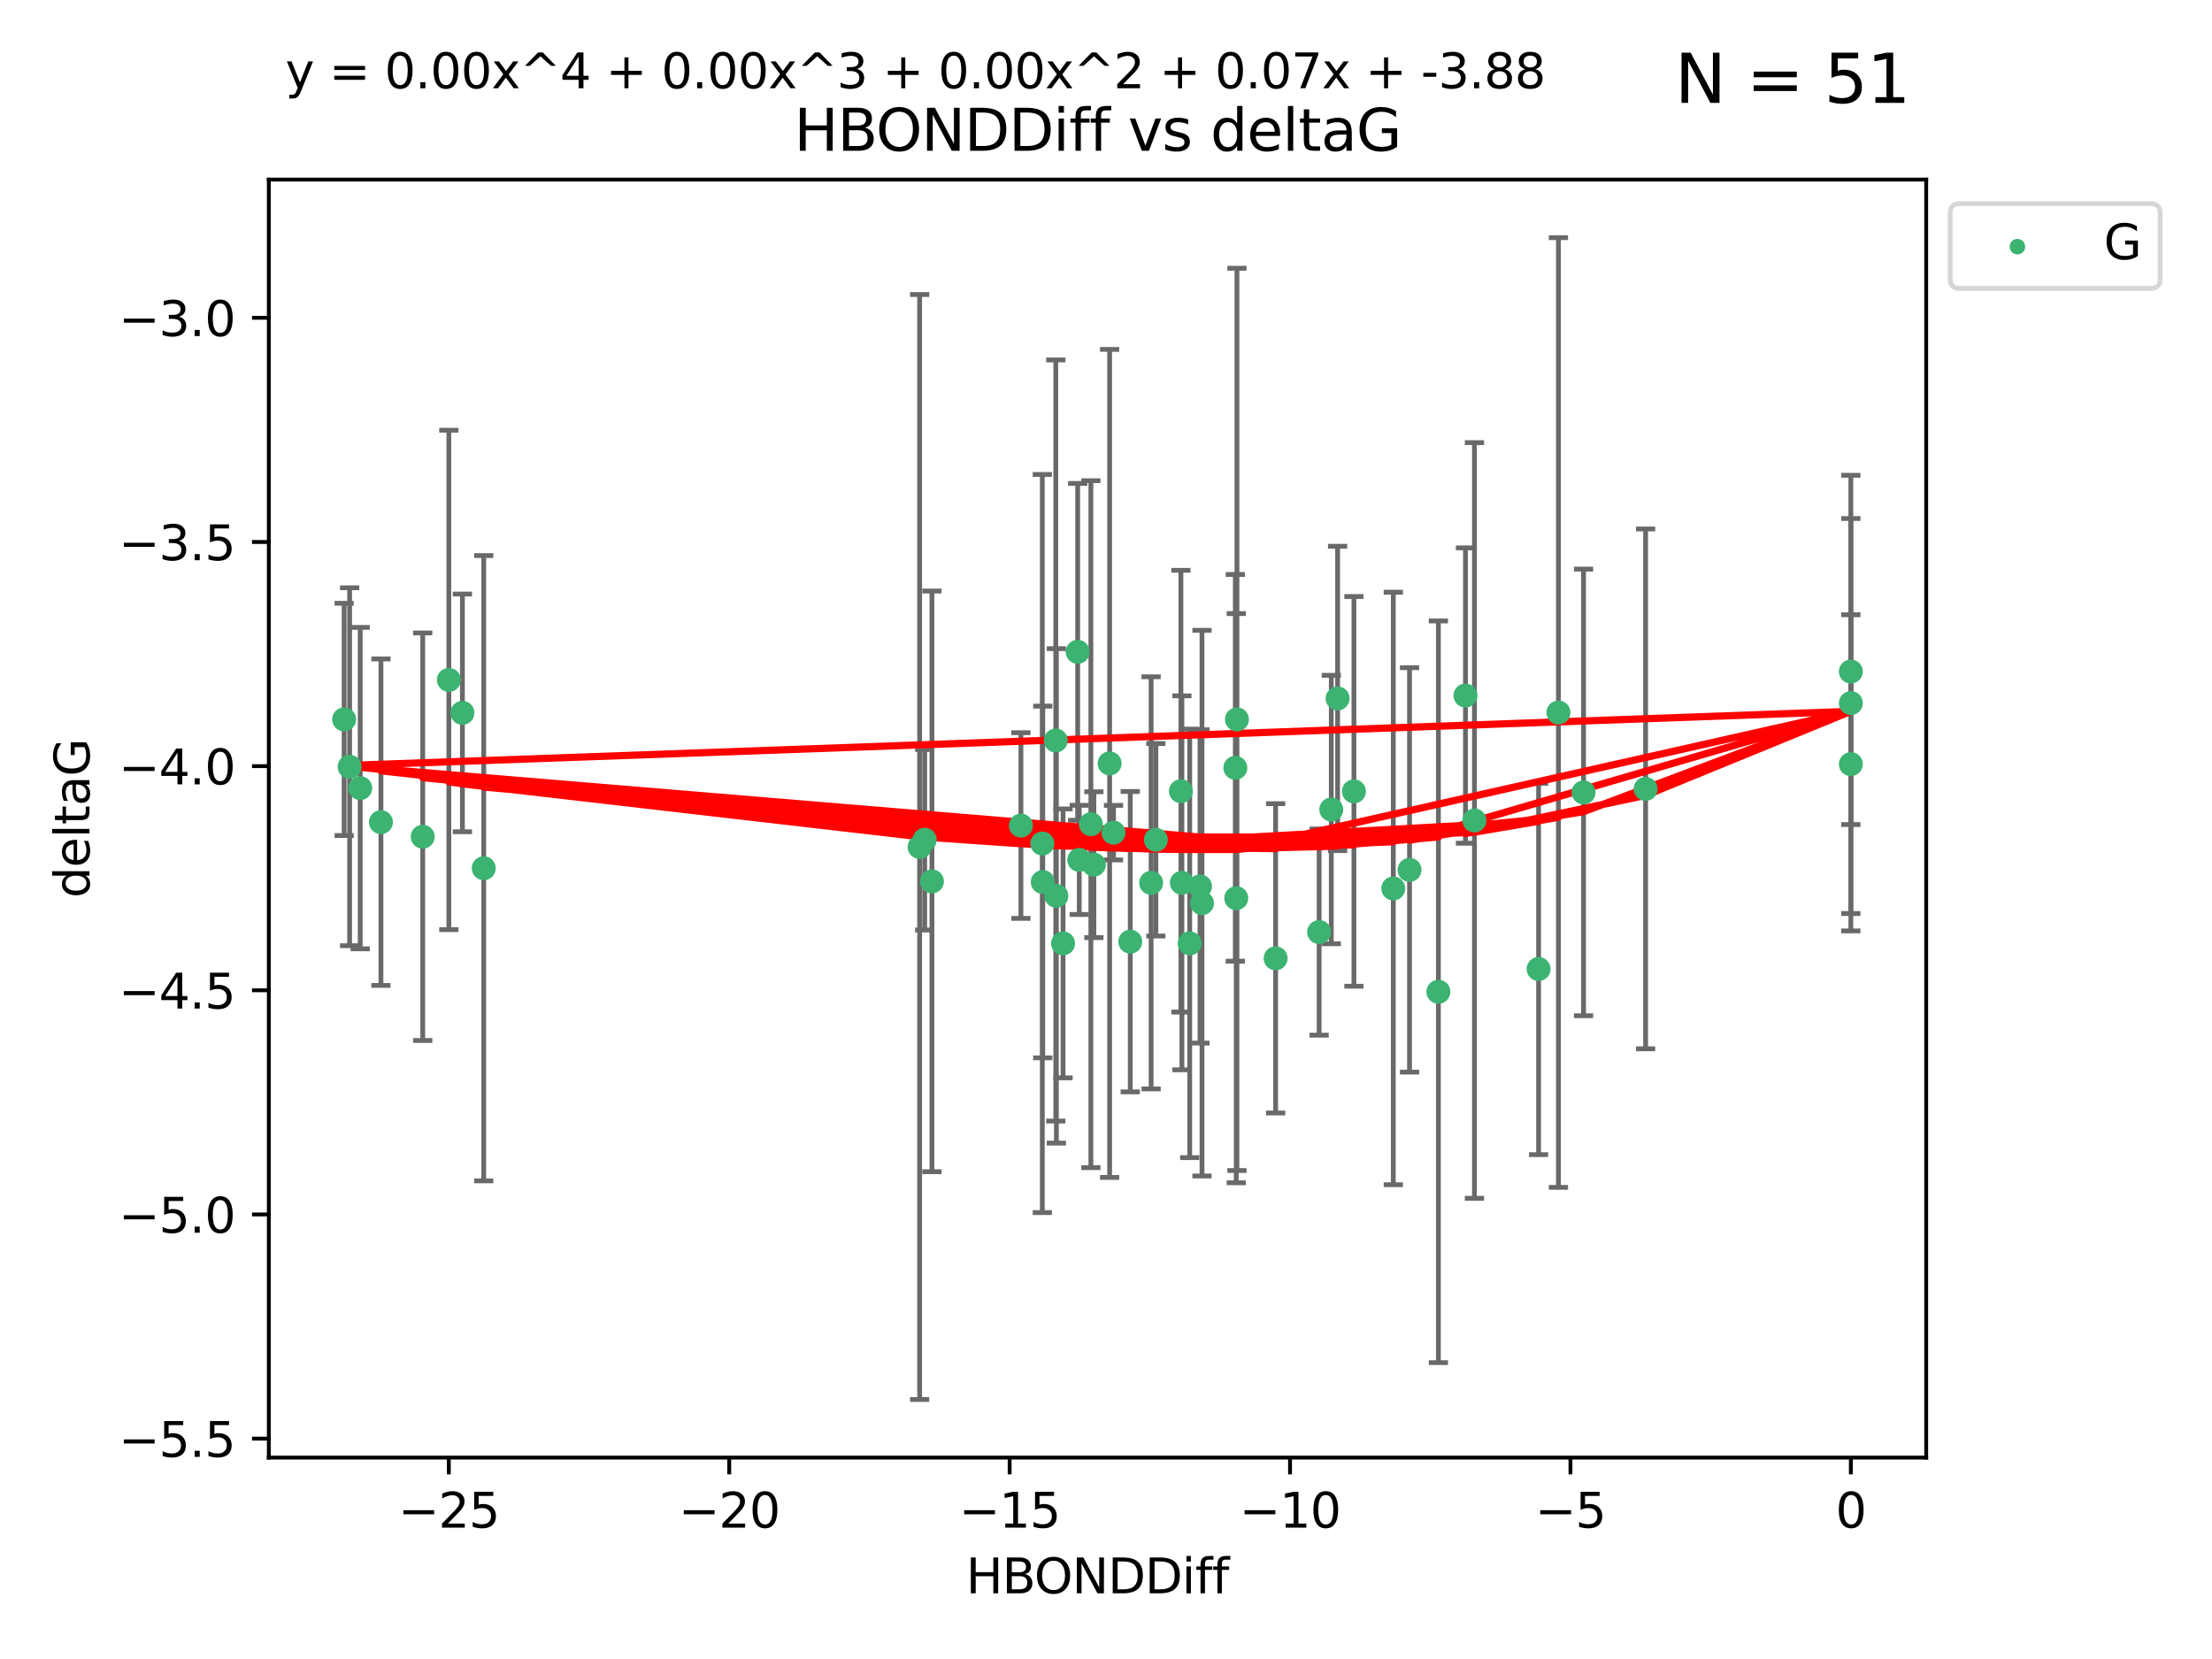 <?xml version="1.0" encoding="utf-8" standalone="no"?>
<!DOCTYPE svg PUBLIC "-//W3C//DTD SVG 1.1//EN"
  "http://www.w3.org/Graphics/SVG/1.1/DTD/svg11.dtd">
<svg xmlns:xlink="http://www.w3.org/1999/xlink" width="460.8pt" height="345.6pt" viewBox="0 0 460.8 345.6" xmlns="http://www.w3.org/2000/svg" version="1.1">
 <defs>
  <style type="text/css">*{stroke-linejoin: round; stroke-linecap: butt}</style>
 </defs>
 <g id="figure_1">
  <g id="patch_1">
   <path d="M 0 345.6 
L 460.8 345.6 
L 460.8 0 
L 0 0 
z
" style="fill: #ffffff"/>
  </g>
  <g id="axes_1">
   <g id="patch_2">
    <path d="M 56 303.64 
L 401.26 303.64 
L 401.26 37.411 
L 56 37.411 
z
" style="fill: #ffffff"/>
   </g>
   <g id="PathCollection_1">
    <defs>
     <path id="m68b0100ea7" d="M 0 1.118 
C 0.297 1.118 0.581 1 0.791 0.791 
C 1 0.581 1.118 0.297 1.118 0 
C 1.118 -0.297 1 -0.581 0.791 -0.791 
C 0.581 -1 0.297 -1.118 0 -1.118 
C -0.297 -1.118 -0.581 -1 -0.791 -0.791 
C -1 -0.581 -1.118 -0.297 -1.118 0 
C -1.118 0.297 -1 0.581 -0.791 0.791 
C -0.581 1 -0.297 1.118 0 1.118 
z
" style="stroke: #3cb371"/>
    </defs>
    <g clip-path="url(#p12b17ad446)">
     <use xlink:href="#m68b0100ea7" x="240.786" y="174.941" style="fill: #3cb371; stroke: #3cb371"/>
     <use xlink:href="#m68b0100ea7" x="247.838" y="196.522" style="fill: #3cb371; stroke: #3cb371"/>
     <use xlink:href="#m68b0100ea7" x="194.14" y="183.607" style="fill: #3cb371; stroke: #3cb371"/>
     <use xlink:href="#m68b0100ea7" x="257.34" y="159.953" style="fill: #3cb371; stroke: #3cb371"/>
     <use xlink:href="#m68b0100ea7" x="79.358" y="171.274" style="fill: #3cb371; stroke: #3cb371"/>
     <use xlink:href="#m68b0100ea7" x="220.062" y="186.628" style="fill: #3cb371; stroke: #3cb371"/>
     <use xlink:href="#m68b0100ea7" x="192.63" y="174.94" style="fill: #3cb371; stroke: #3cb371"/>
     <use xlink:href="#m68b0100ea7" x="299.643" y="206.605" style="fill: #3cb371; stroke: #3cb371"/>
     <use xlink:href="#m68b0100ea7" x="274.799" y="194.169" style="fill: #3cb371; stroke: #3cb371"/>
     <use xlink:href="#m68b0100ea7" x="75.037" y="164.177" style="fill: #3cb371; stroke: #3cb371"/>
     <use xlink:href="#m68b0100ea7" x="235.453" y="196.169" style="fill: #3cb371; stroke: #3cb371"/>
     <use xlink:href="#m68b0100ea7" x="217.228" y="183.734" style="fill: #3cb371; stroke: #3cb371"/>
     <use xlink:href="#m68b0100ea7" x="265.738" y="199.634" style="fill: #3cb371; stroke: #3cb371"/>
     <use xlink:href="#m68b0100ea7" x="93.504" y="141.638" style="fill: #3cb371; stroke: #3cb371"/>
     <use xlink:href="#m68b0100ea7" x="96.328" y="148.504" style="fill: #3cb371; stroke: #3cb371"/>
     <use xlink:href="#m68b0100ea7" x="191.581" y="176.447" style="fill: #3cb371; stroke: #3cb371"/>
     <use xlink:href="#m68b0100ea7" x="212.677" y="171.977" style="fill: #3cb371; stroke: #3cb371"/>
     <use xlink:href="#m68b0100ea7" x="219.938" y="154.259" style="fill: #3cb371; stroke: #3cb371"/>
     <use xlink:href="#m68b0100ea7" x="239.8" y="183.914" style="fill: #3cb371; stroke: #3cb371"/>
     <use xlink:href="#m68b0100ea7" x="88.061" y="174.305" style="fill: #3cb371; stroke: #3cb371"/>
     <use xlink:href="#m68b0100ea7" x="257.533" y="187.105" style="fill: #3cb371; stroke: #3cb371"/>
     <use xlink:href="#m68b0100ea7" x="246.21" y="183.909" style="fill: #3cb371; stroke: #3cb371"/>
     <use xlink:href="#m68b0100ea7" x="100.772" y="180.869" style="fill: #3cb371; stroke: #3cb371"/>
     <use xlink:href="#m68b0100ea7" x="246.006" y="164.821" style="fill: #3cb371; stroke: #3cb371"/>
     <use xlink:href="#m68b0100ea7" x="217.132" y="175.723" style="fill: #3cb371; stroke: #3cb371"/>
     <use xlink:href="#m68b0100ea7" x="231.157" y="159.033" style="fill: #3cb371; stroke: #3cb371"/>
     <use xlink:href="#m68b0100ea7" x="227.876" y="180.127" style="fill: #3cb371; stroke: #3cb371"/>
     <use xlink:href="#m68b0100ea7" x="277.333" y="168.639" style="fill: #3cb371; stroke: #3cb371"/>
     <use xlink:href="#m68b0100ea7" x="249.983" y="184.66" style="fill: #3cb371; stroke: #3cb371"/>
     <use xlink:href="#m68b0100ea7" x="290.251" y="185.084" style="fill: #3cb371; stroke: #3cb371"/>
     <use xlink:href="#m68b0100ea7" x="224.828" y="179.131" style="fill: #3cb371; stroke: #3cb371"/>
     <use xlink:href="#m68b0100ea7" x="282.048" y="164.86" style="fill: #3cb371; stroke: #3cb371"/>
     <use xlink:href="#m68b0100ea7" x="221.453" y="196.527" style="fill: #3cb371; stroke: #3cb371"/>
     <use xlink:href="#m68b0100ea7" x="278.648" y="145.499" style="fill: #3cb371; stroke: #3cb371"/>
     <use xlink:href="#m68b0100ea7" x="227.25" y="171.692" style="fill: #3cb371; stroke: #3cb371"/>
     <use xlink:href="#m68b0100ea7" x="250.398" y="188.144" style="fill: #3cb371; stroke: #3cb371"/>
     <use xlink:href="#m68b0100ea7" x="231.965" y="173.454" style="fill: #3cb371; stroke: #3cb371"/>
     <use xlink:href="#m68b0100ea7" x="307.155" y="170.92" style="fill: #3cb371; stroke: #3cb371"/>
     <use xlink:href="#m68b0100ea7" x="320.515" y="201.862" style="fill: #3cb371; stroke: #3cb371"/>
     <use xlink:href="#m68b0100ea7" x="224.498" y="135.795" style="fill: #3cb371; stroke: #3cb371"/>
     <use xlink:href="#m68b0100ea7" x="71.694" y="149.864" style="fill: #3cb371; stroke: #3cb371"/>
     <use xlink:href="#m68b0100ea7" x="72.833" y="159.728" style="fill: #3cb371; stroke: #3cb371"/>
     <use xlink:href="#m68b0100ea7" x="385.566" y="159.186" style="fill: #3cb371; stroke: #3cb371"/>
     <use xlink:href="#m68b0100ea7" x="257.679" y="149.86" style="fill: #3cb371; stroke: #3cb371"/>
     <use xlink:href="#m68b0100ea7" x="324.651" y="148.432" style="fill: #3cb371; stroke: #3cb371"/>
     <use xlink:href="#m68b0100ea7" x="305.283" y="144.893" style="fill: #3cb371; stroke: #3cb371"/>
     <use xlink:href="#m68b0100ea7" x="342.81" y="164.34" style="fill: #3cb371; stroke: #3cb371"/>
     <use xlink:href="#m68b0100ea7" x="385.566" y="146.468" style="fill: #3cb371; stroke: #3cb371"/>
     <use xlink:href="#m68b0100ea7" x="293.632" y="181.215" style="fill: #3cb371; stroke: #3cb371"/>
     <use xlink:href="#m68b0100ea7" x="329.882" y="165.075" style="fill: #3cb371; stroke: #3cb371"/>
     <use xlink:href="#m68b0100ea7" x="385.566" y="139.894" style="fill: #3cb371; stroke: #3cb371"/>
    </g>
   </g>
   <g id="matplotlib.axis_1">
    <g id="xtick_1">
     <g id="line2d_1">
      <defs>
       <path id="m7697c6142d" d="M 0 0 
L 0 3.5 
" style="stroke: #000000; stroke-width: 0.8"/>
      </defs>
      <g>
       <use xlink:href="#m7697c6142d" x="93.498" y="303.64" style="stroke: #000000; stroke-width: 0.8"/>
      </g>
     </g>
     <g id="text_1">
      <!-- −25 -->
      <g transform="translate(82.946 318.238)scale(0.1 -0.1)">
       <defs>
        <path id="DejaVuSans-2212" d="M 678 2272 
L 4684 2272 
L 4684 1741 
L 678 1741 
L 678 2272 
z
" transform="scale(0.016)"/>
        <path id="DejaVuSans-32" d="M 1228 531 
L 3431 531 
L 3431 0 
L 469 0 
L 469 531 
Q 828 903 1448 1529 
Q 2069 2156 2228 2338 
Q 2531 2678 2651 2914 
Q 2772 3150 2772 3378 
Q 2772 3750 2511 3984 
Q 2250 4219 1831 4219 
Q 1534 4219 1204 4116 
Q 875 4013 500 3803 
L 500 4441 
Q 881 4594 1212 4672 
Q 1544 4750 1819 4750 
Q 2544 4750 2975 4387 
Q 3406 4025 3406 3419 
Q 3406 3131 3298 2873 
Q 3191 2616 2906 2266 
Q 2828 2175 2409 1742 
Q 1991 1309 1228 531 
z
" transform="scale(0.016)"/>
        <path id="DejaVuSans-35" d="M 691 4666 
L 3169 4666 
L 3169 4134 
L 1269 4134 
L 1269 2991 
Q 1406 3038 1543 3061 
Q 1681 3084 1819 3084 
Q 2600 3084 3056 2656 
Q 3513 2228 3513 1497 
Q 3513 744 3044 326 
Q 2575 -91 1722 -91 
Q 1428 -91 1123 -41 
Q 819 9 494 109 
L 494 744 
Q 775 591 1075 516 
Q 1375 441 1709 441 
Q 2250 441 2565 725 
Q 2881 1009 2881 1497 
Q 2881 1984 2565 2268 
Q 2250 2553 1709 2553 
Q 1456 2553 1204 2497 
Q 953 2441 691 2322 
L 691 4666 
z
" transform="scale(0.016)"/>
       </defs>
       <use xlink:href="#DejaVuSans-2212"/>
       <use xlink:href="#DejaVuSans-32" x="83.789"/>
       <use xlink:href="#DejaVuSans-35" x="147.412"/>
      </g>
     </g>
    </g>
    <g id="xtick_2">
     <g id="line2d_2">
      <g>
       <use xlink:href="#m7697c6142d" x="151.912" y="303.64" style="stroke: #000000; stroke-width: 0.8"/>
      </g>
     </g>
     <g id="text_2">
      <!-- −20 -->
      <g transform="translate(141.36 318.238)scale(0.1 -0.1)">
       <defs>
        <path id="DejaVuSans-30" d="M 2034 4250 
Q 1547 4250 1301 3770 
Q 1056 3291 1056 2328 
Q 1056 1369 1301 889 
Q 1547 409 2034 409 
Q 2525 409 2770 889 
Q 3016 1369 3016 2328 
Q 3016 3291 2770 3770 
Q 2525 4250 2034 4250 
z
M 2034 4750 
Q 2819 4750 3233 4129 
Q 3647 3509 3647 2328 
Q 3647 1150 3233 529 
Q 2819 -91 2034 -91 
Q 1250 -91 836 529 
Q 422 1150 422 2328 
Q 422 3509 836 4129 
Q 1250 4750 2034 4750 
z
" transform="scale(0.016)"/>
       </defs>
       <use xlink:href="#DejaVuSans-2212"/>
       <use xlink:href="#DejaVuSans-32" x="83.789"/>
       <use xlink:href="#DejaVuSans-30" x="147.412"/>
      </g>
     </g>
    </g>
    <g id="xtick_3">
     <g id="line2d_3">
      <g>
       <use xlink:href="#m7697c6142d" x="210.326" y="303.64" style="stroke: #000000; stroke-width: 0.8"/>
      </g>
     </g>
     <g id="text_3">
      <!-- −15 -->
      <g transform="translate(199.773 318.238)scale(0.1 -0.1)">
       <defs>
        <path id="DejaVuSans-31" d="M 794 531 
L 1825 531 
L 1825 4091 
L 703 3866 
L 703 4441 
L 1819 4666 
L 2450 4666 
L 2450 531 
L 3481 531 
L 3481 0 
L 794 0 
L 794 531 
z
" transform="scale(0.016)"/>
       </defs>
       <use xlink:href="#DejaVuSans-2212"/>
       <use xlink:href="#DejaVuSans-31" x="83.789"/>
       <use xlink:href="#DejaVuSans-35" x="147.412"/>
      </g>
     </g>
    </g>
    <g id="xtick_4">
     <g id="line2d_4">
      <g>
       <use xlink:href="#m7697c6142d" x="268.739" y="303.64" style="stroke: #000000; stroke-width: 0.8"/>
      </g>
     </g>
     <g id="text_4">
      <!-- −10 -->
      <g transform="translate(258.187 318.238)scale(0.1 -0.1)">
       <use xlink:href="#DejaVuSans-2212"/>
       <use xlink:href="#DejaVuSans-31" x="83.789"/>
       <use xlink:href="#DejaVuSans-30" x="147.412"/>
      </g>
     </g>
    </g>
    <g id="xtick_5">
     <g id="line2d_5">
      <g>
       <use xlink:href="#m7697c6142d" x="327.153" y="303.64" style="stroke: #000000; stroke-width: 0.8"/>
      </g>
     </g>
     <g id="text_5">
      <!-- −5 -->
      <g transform="translate(319.782 318.238)scale(0.1 -0.1)">
       <use xlink:href="#DejaVuSans-2212"/>
       <use xlink:href="#DejaVuSans-35" x="83.789"/>
      </g>
     </g>
    </g>
    <g id="xtick_6">
     <g id="line2d_6">
      <g>
       <use xlink:href="#m7697c6142d" x="385.566" y="303.64" style="stroke: #000000; stroke-width: 0.8"/>
      </g>
     </g>
     <g id="text_6">
      <!-- 0 -->
      <g transform="translate(382.385 318.238)scale(0.1 -0.1)">
       <use xlink:href="#DejaVuSans-30"/>
      </g>
     </g>
    </g>
    <g id="text_7">
     <!-- HBONDDiff -->
     <g transform="translate(201.241 331.917)scale(0.1 -0.1)">
      <defs>
       <path id="DejaVuSans-48" d="M 628 4666 
L 1259 4666 
L 1259 2753 
L 3553 2753 
L 3553 4666 
L 4184 4666 
L 4184 0 
L 3553 0 
L 3553 2222 
L 1259 2222 
L 1259 0 
L 628 0 
L 628 4666 
z
" transform="scale(0.016)"/>
       <path id="DejaVuSans-42" d="M 1259 2228 
L 1259 519 
L 2272 519 
Q 2781 519 3026 730 
Q 3272 941 3272 1375 
Q 3272 1813 3026 2020 
Q 2781 2228 2272 2228 
L 1259 2228 
z
M 1259 4147 
L 1259 2741 
L 2194 2741 
Q 2656 2741 2882 2914 
Q 3109 3088 3109 3444 
Q 3109 3797 2882 3972 
Q 2656 4147 2194 4147 
L 1259 4147 
z
M 628 4666 
L 2241 4666 
Q 2963 4666 3353 4366 
Q 3744 4066 3744 3513 
Q 3744 3084 3544 2831 
Q 3344 2578 2956 2516 
Q 3422 2416 3680 2098 
Q 3938 1781 3938 1306 
Q 3938 681 3513 340 
Q 3088 0 2303 0 
L 628 0 
L 628 4666 
z
" transform="scale(0.016)"/>
       <path id="DejaVuSans-4f" d="M 2522 4238 
Q 1834 4238 1429 3725 
Q 1025 3213 1025 2328 
Q 1025 1447 1429 934 
Q 1834 422 2522 422 
Q 3209 422 3611 934 
Q 4013 1447 4013 2328 
Q 4013 3213 3611 3725 
Q 3209 4238 2522 4238 
z
M 2522 4750 
Q 3503 4750 4090 4092 
Q 4678 3434 4678 2328 
Q 4678 1225 4090 567 
Q 3503 -91 2522 -91 
Q 1538 -91 948 565 
Q 359 1222 359 2328 
Q 359 3434 948 4092 
Q 1538 4750 2522 4750 
z
" transform="scale(0.016)"/>
       <path id="DejaVuSans-4e" d="M 628 4666 
L 1478 4666 
L 3547 763 
L 3547 4666 
L 4159 4666 
L 4159 0 
L 3309 0 
L 1241 3903 
L 1241 0 
L 628 0 
L 628 4666 
z
" transform="scale(0.016)"/>
       <path id="DejaVuSans-44" d="M 1259 4147 
L 1259 519 
L 2022 519 
Q 2988 519 3436 956 
Q 3884 1394 3884 2338 
Q 3884 3275 3436 3711 
Q 2988 4147 2022 4147 
L 1259 4147 
z
M 628 4666 
L 1925 4666 
Q 3281 4666 3915 4102 
Q 4550 3538 4550 2338 
Q 4550 1131 3912 565 
Q 3275 0 1925 0 
L 628 0 
L 628 4666 
z
" transform="scale(0.016)"/>
       <path id="DejaVuSans-69" d="M 603 3500 
L 1178 3500 
L 1178 0 
L 603 0 
L 603 3500 
z
M 603 4863 
L 1178 4863 
L 1178 4134 
L 603 4134 
L 603 4863 
z
" transform="scale(0.016)"/>
       <path id="DejaVuSans-66" d="M 2375 4863 
L 2375 4384 
L 1825 4384 
Q 1516 4384 1395 4259 
Q 1275 4134 1275 3809 
L 1275 3500 
L 2222 3500 
L 2222 3053 
L 1275 3053 
L 1275 0 
L 697 0 
L 697 3053 
L 147 3053 
L 147 3500 
L 697 3500 
L 697 3744 
Q 697 4328 969 4595 
Q 1241 4863 1831 4863 
L 2375 4863 
z
" transform="scale(0.016)"/>
      </defs>
      <use xlink:href="#DejaVuSans-48"/>
      <use xlink:href="#DejaVuSans-42" x="75.195"/>
      <use xlink:href="#DejaVuSans-4f" x="142.049"/>
      <use xlink:href="#DejaVuSans-4e" x="220.76"/>
      <use xlink:href="#DejaVuSans-44" x="295.564"/>
      <use xlink:href="#DejaVuSans-44" x="372.566"/>
      <use xlink:href="#DejaVuSans-69" x="449.568"/>
      <use xlink:href="#DejaVuSans-66" x="477.352"/>
      <use xlink:href="#DejaVuSans-66" x="512.557"/>
     </g>
    </g>
   </g>
   <g id="matplotlib.axis_2">
    <g id="ytick_1">
     <g id="line2d_7">
      <defs>
       <path id="m9be682bca8" d="M 0 0 
L -3.5 0 
" style="stroke: #000000; stroke-width: 0.8"/>
      </defs>
      <g>
       <use xlink:href="#m9be682bca8" x="56" y="299.693" style="stroke: #000000; stroke-width: 0.8"/>
      </g>
     </g>
     <g id="text_8">
      <!-- −5.5 -->
      <g transform="translate(24.717 303.492)scale(0.1 -0.1)">
       <defs>
        <path id="DejaVuSans-2e" d="M 684 794 
L 1344 794 
L 1344 0 
L 684 0 
L 684 794 
z
" transform="scale(0.016)"/>
       </defs>
       <use xlink:href="#DejaVuSans-2212"/>
       <use xlink:href="#DejaVuSans-35" x="83.789"/>
       <use xlink:href="#DejaVuSans-2e" x="147.412"/>
       <use xlink:href="#DejaVuSans-35" x="179.199"/>
      </g>
     </g>
    </g>
    <g id="ytick_2">
     <g id="line2d_8">
      <g>
       <use xlink:href="#m9be682bca8" x="56" y="252.995" style="stroke: #000000; stroke-width: 0.8"/>
      </g>
     </g>
     <g id="text_9">
      <!-- −5.0 -->
      <g transform="translate(24.717 256.795)scale(0.1 -0.1)">
       <use xlink:href="#DejaVuSans-2212"/>
       <use xlink:href="#DejaVuSans-35" x="83.789"/>
       <use xlink:href="#DejaVuSans-2e" x="147.412"/>
       <use xlink:href="#DejaVuSans-30" x="179.199"/>
      </g>
     </g>
    </g>
    <g id="ytick_3">
     <g id="line2d_9">
      <g>
       <use xlink:href="#m9be682bca8" x="56" y="206.298" style="stroke: #000000; stroke-width: 0.8"/>
      </g>
     </g>
     <g id="text_10">
      <!-- −4.5 -->
      <g transform="translate(24.717 210.097)scale(0.1 -0.1)">
       <defs>
        <path id="DejaVuSans-34" d="M 2419 4116 
L 825 1625 
L 2419 1625 
L 2419 4116 
z
M 2253 4666 
L 3047 4666 
L 3047 1625 
L 3713 1625 
L 3713 1100 
L 3047 1100 
L 3047 0 
L 2419 0 
L 2419 1100 
L 313 1100 
L 313 1709 
L 2253 4666 
z
" transform="scale(0.016)"/>
       </defs>
       <use xlink:href="#DejaVuSans-2212"/>
       <use xlink:href="#DejaVuSans-34" x="83.789"/>
       <use xlink:href="#DejaVuSans-2e" x="147.412"/>
       <use xlink:href="#DejaVuSans-35" x="179.199"/>
      </g>
     </g>
    </g>
    <g id="ytick_4">
     <g id="line2d_10">
      <g>
       <use xlink:href="#m9be682bca8" x="56" y="159.6" style="stroke: #000000; stroke-width: 0.8"/>
      </g>
     </g>
     <g id="text_11">
      <!-- −4.0 -->
      <g transform="translate(24.717 163.399)scale(0.1 -0.1)">
       <use xlink:href="#DejaVuSans-2212"/>
       <use xlink:href="#DejaVuSans-34" x="83.789"/>
       <use xlink:href="#DejaVuSans-2e" x="147.412"/>
       <use xlink:href="#DejaVuSans-30" x="179.199"/>
      </g>
     </g>
    </g>
    <g id="ytick_5">
     <g id="line2d_11">
      <g>
       <use xlink:href="#m9be682bca8" x="56" y="112.902" style="stroke: #000000; stroke-width: 0.8"/>
      </g>
     </g>
     <g id="text_12">
      <!-- −3.5 -->
      <g transform="translate(24.717 116.701)scale(0.1 -0.1)">
       <defs>
        <path id="DejaVuSans-33" d="M 2597 2516 
Q 3050 2419 3304 2112 
Q 3559 1806 3559 1356 
Q 3559 666 3084 287 
Q 2609 -91 1734 -91 
Q 1441 -91 1130 -33 
Q 819 25 488 141 
L 488 750 
Q 750 597 1062 519 
Q 1375 441 1716 441 
Q 2309 441 2620 675 
Q 2931 909 2931 1356 
Q 2931 1769 2642 2001 
Q 2353 2234 1838 2234 
L 1294 2234 
L 1294 2753 
L 1863 2753 
Q 2328 2753 2575 2939 
Q 2822 3125 2822 3475 
Q 2822 3834 2567 4026 
Q 2313 4219 1838 4219 
Q 1578 4219 1281 4162 
Q 984 4106 628 3988 
L 628 4550 
Q 988 4650 1302 4700 
Q 1616 4750 1894 4750 
Q 2613 4750 3031 4423 
Q 3450 4097 3450 3541 
Q 3450 3153 3228 2886 
Q 3006 2619 2597 2516 
z
" transform="scale(0.016)"/>
       </defs>
       <use xlink:href="#DejaVuSans-2212"/>
       <use xlink:href="#DejaVuSans-33" x="83.789"/>
       <use xlink:href="#DejaVuSans-2e" x="147.412"/>
       <use xlink:href="#DejaVuSans-35" x="179.199"/>
      </g>
     </g>
    </g>
    <g id="ytick_6">
     <g id="line2d_12">
      <g>
       <use xlink:href="#m9be682bca8" x="56" y="66.204" style="stroke: #000000; stroke-width: 0.8"/>
      </g>
     </g>
     <g id="text_13">
      <!-- −3.0 -->
      <g transform="translate(24.717 70.004)scale(0.1 -0.1)">
       <use xlink:href="#DejaVuSans-2212"/>
       <use xlink:href="#DejaVuSans-33" x="83.789"/>
       <use xlink:href="#DejaVuSans-2e" x="147.412"/>
       <use xlink:href="#DejaVuSans-30" x="179.199"/>
      </g>
     </g>
    </g>
    <g id="text_14">
     <!-- deltaG -->
     <g transform="translate(18.637 187.064)rotate(-90)scale(0.1 -0.1)">
      <defs>
       <path id="DejaVuSans-64" d="M 2906 2969 
L 2906 4863 
L 3481 4863 
L 3481 0 
L 2906 0 
L 2906 525 
Q 2725 213 2448 61 
Q 2172 -91 1784 -91 
Q 1150 -91 751 415 
Q 353 922 353 1747 
Q 353 2572 751 3078 
Q 1150 3584 1784 3584 
Q 2172 3584 2448 3432 
Q 2725 3281 2906 2969 
z
M 947 1747 
Q 947 1113 1208 752 
Q 1469 391 1925 391 
Q 2381 391 2643 752 
Q 2906 1113 2906 1747 
Q 2906 2381 2643 2742 
Q 2381 3103 1925 3103 
Q 1469 3103 1208 2742 
Q 947 2381 947 1747 
z
" transform="scale(0.016)"/>
       <path id="DejaVuSans-65" d="M 3597 1894 
L 3597 1613 
L 953 1613 
Q 991 1019 1311 708 
Q 1631 397 2203 397 
Q 2534 397 2845 478 
Q 3156 559 3463 722 
L 3463 178 
Q 3153 47 2828 -22 
Q 2503 -91 2169 -91 
Q 1331 -91 842 396 
Q 353 884 353 1716 
Q 353 2575 817 3079 
Q 1281 3584 2069 3584 
Q 2775 3584 3186 3129 
Q 3597 2675 3597 1894 
z
M 3022 2063 
Q 3016 2534 2758 2815 
Q 2500 3097 2075 3097 
Q 1594 3097 1305 2825 
Q 1016 2553 972 2059 
L 3022 2063 
z
" transform="scale(0.016)"/>
       <path id="DejaVuSans-6c" d="M 603 4863 
L 1178 4863 
L 1178 0 
L 603 0 
L 603 4863 
z
" transform="scale(0.016)"/>
       <path id="DejaVuSans-74" d="M 1172 4494 
L 1172 3500 
L 2356 3500 
L 2356 3053 
L 1172 3053 
L 1172 1153 
Q 1172 725 1289 603 
Q 1406 481 1766 481 
L 2356 481 
L 2356 0 
L 1766 0 
Q 1100 0 847 248 
Q 594 497 594 1153 
L 594 3053 
L 172 3053 
L 172 3500 
L 594 3500 
L 594 4494 
L 1172 4494 
z
" transform="scale(0.016)"/>
       <path id="DejaVuSans-61" d="M 2194 1759 
Q 1497 1759 1228 1600 
Q 959 1441 959 1056 
Q 959 750 1161 570 
Q 1363 391 1709 391 
Q 2188 391 2477 730 
Q 2766 1069 2766 1631 
L 2766 1759 
L 2194 1759 
z
M 3341 1997 
L 3341 0 
L 2766 0 
L 2766 531 
Q 2569 213 2275 61 
Q 1981 -91 1556 -91 
Q 1019 -91 701 211 
Q 384 513 384 1019 
Q 384 1609 779 1909 
Q 1175 2209 1959 2209 
L 2766 2209 
L 2766 2266 
Q 2766 2663 2505 2880 
Q 2244 3097 1772 3097 
Q 1472 3097 1187 3025 
Q 903 2953 641 2809 
L 641 3341 
Q 956 3463 1253 3523 
Q 1550 3584 1831 3584 
Q 2591 3584 2966 3190 
Q 3341 2797 3341 1997 
z
" transform="scale(0.016)"/>
       <path id="DejaVuSans-47" d="M 3809 666 
L 3809 1919 
L 2778 1919 
L 2778 2438 
L 4434 2438 
L 4434 434 
Q 4069 175 3628 42 
Q 3188 -91 2688 -91 
Q 1594 -91 976 548 
Q 359 1188 359 2328 
Q 359 3472 976 4111 
Q 1594 4750 2688 4750 
Q 3144 4750 3555 4637 
Q 3966 4525 4313 4306 
L 4313 3634 
Q 3963 3931 3569 4081 
Q 3175 4231 2741 4231 
Q 1884 4231 1454 3753 
Q 1025 3275 1025 2328 
Q 1025 1384 1454 906 
Q 1884 428 2741 428 
Q 3075 428 3337 486 
Q 3600 544 3809 666 
z
" transform="scale(0.016)"/>
      </defs>
      <use xlink:href="#DejaVuSans-64"/>
      <use xlink:href="#DejaVuSans-65" x="63.477"/>
      <use xlink:href="#DejaVuSans-6c" x="125"/>
      <use xlink:href="#DejaVuSans-74" x="152.783"/>
      <use xlink:href="#DejaVuSans-61" x="191.992"/>
      <use xlink:href="#DejaVuSans-47" x="253.271"/>
     </g>
    </g>
   </g>
   <g id="LineCollection_1">
    <path d="M 240.786 194.992 
L 240.786 154.891 
" clip-path="url(#p12b17ad446)" style="fill: none; stroke: #696969"/>
    <path d="M 247.838 241.156 
L 247.838 151.889 
" clip-path="url(#p12b17ad446)" style="fill: none; stroke: #696969"/>
    <path d="M 194.14 244.087 
L 194.14 123.127 
" clip-path="url(#p12b17ad446)" style="fill: none; stroke: #696969"/>
    <path d="M 257.34 200.233 
L 257.34 119.673 
" clip-path="url(#p12b17ad446)" style="fill: none; stroke: #696969"/>
    <path d="M 79.358 205.278 
L 79.358 137.269 
" clip-path="url(#p12b17ad446)" style="fill: none; stroke: #696969"/>
    <path d="M 220.062 238.129 
L 220.062 135.128 
" clip-path="url(#p12b17ad446)" style="fill: none; stroke: #696969"/>
    <path d="M 192.63 193.742 
L 192.63 156.138 
" clip-path="url(#p12b17ad446)" style="fill: none; stroke: #696969"/>
    <path d="M 299.643 283.855 
L 299.643 129.355 
" clip-path="url(#p12b17ad446)" style="fill: none; stroke: #696969"/>
    <path d="M 274.799 215.642 
L 274.799 172.695 
" clip-path="url(#p12b17ad446)" style="fill: none; stroke: #696969"/>
    <path d="M 75.037 197.652 
L 75.037 130.703 
" clip-path="url(#p12b17ad446)" style="fill: none; stroke: #696969"/>
    <path d="M 235.453 227.458 
L 235.453 164.879 
" clip-path="url(#p12b17ad446)" style="fill: none; stroke: #696969"/>
    <path d="M 217.228 220.367 
L 217.228 147.101 
" clip-path="url(#p12b17ad446)" style="fill: none; stroke: #696969"/>
    <path d="M 265.738 231.852 
L 265.738 167.415 
" clip-path="url(#p12b17ad446)" style="fill: none; stroke: #696969"/>
    <path d="M 93.504 193.658 
L 93.504 89.619 
" clip-path="url(#p12b17ad446)" style="fill: none; stroke: #696969"/>
    <path d="M 96.328 173.263 
L 96.328 123.745 
" clip-path="url(#p12b17ad446)" style="fill: none; stroke: #696969"/>
    <path d="M 191.581 291.539 
L 191.581 61.355 
" clip-path="url(#p12b17ad446)" style="fill: none; stroke: #696969"/>
    <path d="M 212.677 191.322 
L 212.677 152.633 
" clip-path="url(#p12b17ad446)" style="fill: none; stroke: #696969"/>
    <path d="M 219.938 233.539 
L 219.938 74.979 
" clip-path="url(#p12b17ad446)" style="fill: none; stroke: #696969"/>
    <path d="M 239.8 226.842 
L 239.8 140.986 
" clip-path="url(#p12b17ad446)" style="fill: none; stroke: #696969"/>
    <path d="M 88.061 216.752 
L 88.061 131.857 
" clip-path="url(#p12b17ad446)" style="fill: none; stroke: #696969"/>
    <path d="M 257.533 246.391 
L 257.533 127.819 
" clip-path="url(#p12b17ad446)" style="fill: none; stroke: #696969"/>
    <path d="M 246.21 222.859 
L 246.21 144.959 
" clip-path="url(#p12b17ad446)" style="fill: none; stroke: #696969"/>
    <path d="M 100.772 246.001 
L 100.772 115.737 
" clip-path="url(#p12b17ad446)" style="fill: none; stroke: #696969"/>
    <path d="M 246.006 210.837 
L 246.006 118.805 
" clip-path="url(#p12b17ad446)" style="fill: none; stroke: #696969"/>
    <path d="M 217.132 252.605 
L 217.132 98.842 
" clip-path="url(#p12b17ad446)" style="fill: none; stroke: #696969"/>
    <path d="M 231.157 245.28 
L 231.157 72.786 
" clip-path="url(#p12b17ad446)" style="fill: none; stroke: #696969"/>
    <path d="M 227.876 195.317 
L 227.876 164.937 
" clip-path="url(#p12b17ad446)" style="fill: none; stroke: #696969"/>
    <path d="M 277.333 196.598 
L 277.333 140.68 
" clip-path="url(#p12b17ad446)" style="fill: none; stroke: #696969"/>
    <path d="M 249.983 217.293 
L 249.983 152.027 
" clip-path="url(#p12b17ad446)" style="fill: none; stroke: #696969"/>
    <path d="M 290.251 246.798 
L 290.251 123.37 
" clip-path="url(#p12b17ad446)" style="fill: none; stroke: #696969"/>
    <path d="M 224.828 190.499 
L 224.828 167.762 
" clip-path="url(#p12b17ad446)" style="fill: none; stroke: #696969"/>
    <path d="M 282.048 205.45 
L 282.048 124.27 
" clip-path="url(#p12b17ad446)" style="fill: none; stroke: #696969"/>
    <path d="M 221.453 224.54 
L 221.453 168.514 
" clip-path="url(#p12b17ad446)" style="fill: none; stroke: #696969"/>
    <path d="M 278.648 177.203 
L 278.648 113.796 
" clip-path="url(#p12b17ad446)" style="fill: none; stroke: #696969"/>
    <path d="M 227.25 243.241 
L 227.25 100.142 
" clip-path="url(#p12b17ad446)" style="fill: none; stroke: #696969"/>
    <path d="M 250.398 244.979 
L 250.398 131.309 
" clip-path="url(#p12b17ad446)" style="fill: none; stroke: #696969"/>
    <path d="M 231.965 179.136 
L 231.965 167.773 
" clip-path="url(#p12b17ad446)" style="fill: none; stroke: #696969"/>
    <path d="M 307.155 249.631 
L 307.155 92.209 
" clip-path="url(#p12b17ad446)" style="fill: none; stroke: #696969"/>
    <path d="M 320.515 240.533 
L 320.515 163.191 
" clip-path="url(#p12b17ad446)" style="fill: none; stroke: #696969"/>
    <path d="M 224.498 170.886 
L 224.498 100.704 
" clip-path="url(#p12b17ad446)" style="fill: none; stroke: #696969"/>
    <path d="M 71.694 174.051 
L 71.694 125.676 
" clip-path="url(#p12b17ad446)" style="fill: none; stroke: #696969"/>
    <path d="M 72.833 197.01 
L 72.833 122.447 
" clip-path="url(#p12b17ad446)" style="fill: none; stroke: #696969"/>
    <path d="M 385.566 190.305 
L 385.566 128.067 
" clip-path="url(#p12b17ad446)" style="fill: none; stroke: #696969"/>
    <path d="M 257.679 243.834 
L 257.679 55.886 
" clip-path="url(#p12b17ad446)" style="fill: none; stroke: #696969"/>
    <path d="M 324.651 247.351 
L 324.651 49.513 
" clip-path="url(#p12b17ad446)" style="fill: none; stroke: #696969"/>
    <path d="M 305.283 175.656 
L 305.283 114.13 
" clip-path="url(#p12b17ad446)" style="fill: none; stroke: #696969"/>
    <path d="M 342.81 218.482 
L 342.81 110.197 
" clip-path="url(#p12b17ad446)" style="fill: none; stroke: #696969"/>
    <path d="M 385.566 193.921 
L 385.566 99.014 
" clip-path="url(#p12b17ad446)" style="fill: none; stroke: #696969"/>
    <path d="M 293.632 223.338 
L 293.632 139.092 
" clip-path="url(#p12b17ad446)" style="fill: none; stroke: #696969"/>
    <path d="M 329.882 211.596 
L 329.882 118.553 
" clip-path="url(#p12b17ad446)" style="fill: none; stroke: #696969"/>
    <path d="M 385.566 171.77 
L 385.566 108.018 
" clip-path="url(#p12b17ad446)" style="fill: none; stroke: #696969"/>
   </g>
   <g id="line2d_13">
    <defs>
     <path id="m484e2ef3a8" d="M 2 0 
L -2 -0 
" style="stroke: #696969"/>
    </defs>
    <g clip-path="url(#p12b17ad446)">
     <use xlink:href="#m484e2ef3a8" x="240.786" y="194.992" style="fill: #696969; stroke: #696969"/>
     <use xlink:href="#m484e2ef3a8" x="247.838" y="241.156" style="fill: #696969; stroke: #696969"/>
     <use xlink:href="#m484e2ef3a8" x="194.14" y="244.087" style="fill: #696969; stroke: #696969"/>
     <use xlink:href="#m484e2ef3a8" x="257.34" y="200.233" style="fill: #696969; stroke: #696969"/>
     <use xlink:href="#m484e2ef3a8" x="79.358" y="205.278" style="fill: #696969; stroke: #696969"/>
     <use xlink:href="#m484e2ef3a8" x="220.062" y="238.129" style="fill: #696969; stroke: #696969"/>
     <use xlink:href="#m484e2ef3a8" x="192.63" y="193.742" style="fill: #696969; stroke: #696969"/>
     <use xlink:href="#m484e2ef3a8" x="299.643" y="283.855" style="fill: #696969; stroke: #696969"/>
     <use xlink:href="#m484e2ef3a8" x="274.799" y="215.642" style="fill: #696969; stroke: #696969"/>
     <use xlink:href="#m484e2ef3a8" x="75.037" y="197.652" style="fill: #696969; stroke: #696969"/>
     <use xlink:href="#m484e2ef3a8" x="235.453" y="227.458" style="fill: #696969; stroke: #696969"/>
     <use xlink:href="#m484e2ef3a8" x="217.228" y="220.367" style="fill: #696969; stroke: #696969"/>
     <use xlink:href="#m484e2ef3a8" x="265.738" y="231.852" style="fill: #696969; stroke: #696969"/>
     <use xlink:href="#m484e2ef3a8" x="93.504" y="193.658" style="fill: #696969; stroke: #696969"/>
     <use xlink:href="#m484e2ef3a8" x="96.328" y="173.263" style="fill: #696969; stroke: #696969"/>
     <use xlink:href="#m484e2ef3a8" x="191.581" y="291.539" style="fill: #696969; stroke: #696969"/>
     <use xlink:href="#m484e2ef3a8" x="212.677" y="191.322" style="fill: #696969; stroke: #696969"/>
     <use xlink:href="#m484e2ef3a8" x="219.938" y="233.539" style="fill: #696969; stroke: #696969"/>
     <use xlink:href="#m484e2ef3a8" x="239.8" y="226.842" style="fill: #696969; stroke: #696969"/>
     <use xlink:href="#m484e2ef3a8" x="88.061" y="216.752" style="fill: #696969; stroke: #696969"/>
     <use xlink:href="#m484e2ef3a8" x="257.533" y="246.391" style="fill: #696969; stroke: #696969"/>
     <use xlink:href="#m484e2ef3a8" x="246.21" y="222.859" style="fill: #696969; stroke: #696969"/>
     <use xlink:href="#m484e2ef3a8" x="100.772" y="246.001" style="fill: #696969; stroke: #696969"/>
     <use xlink:href="#m484e2ef3a8" x="246.006" y="210.837" style="fill: #696969; stroke: #696969"/>
     <use xlink:href="#m484e2ef3a8" x="217.132" y="252.605" style="fill: #696969; stroke: #696969"/>
     <use xlink:href="#m484e2ef3a8" x="231.157" y="245.28" style="fill: #696969; stroke: #696969"/>
     <use xlink:href="#m484e2ef3a8" x="227.876" y="195.317" style="fill: #696969; stroke: #696969"/>
     <use xlink:href="#m484e2ef3a8" x="277.333" y="196.598" style="fill: #696969; stroke: #696969"/>
     <use xlink:href="#m484e2ef3a8" x="249.983" y="217.293" style="fill: #696969; stroke: #696969"/>
     <use xlink:href="#m484e2ef3a8" x="290.251" y="246.798" style="fill: #696969; stroke: #696969"/>
     <use xlink:href="#m484e2ef3a8" x="224.828" y="190.499" style="fill: #696969; stroke: #696969"/>
     <use xlink:href="#m484e2ef3a8" x="282.048" y="205.45" style="fill: #696969; stroke: #696969"/>
     <use xlink:href="#m484e2ef3a8" x="221.453" y="224.54" style="fill: #696969; stroke: #696969"/>
     <use xlink:href="#m484e2ef3a8" x="278.648" y="177.203" style="fill: #696969; stroke: #696969"/>
     <use xlink:href="#m484e2ef3a8" x="227.25" y="243.241" style="fill: #696969; stroke: #696969"/>
     <use xlink:href="#m484e2ef3a8" x="250.398" y="244.979" style="fill: #696969; stroke: #696969"/>
     <use xlink:href="#m484e2ef3a8" x="231.965" y="179.136" style="fill: #696969; stroke: #696969"/>
     <use xlink:href="#m484e2ef3a8" x="307.155" y="249.631" style="fill: #696969; stroke: #696969"/>
     <use xlink:href="#m484e2ef3a8" x="320.515" y="240.533" style="fill: #696969; stroke: #696969"/>
     <use xlink:href="#m484e2ef3a8" x="224.498" y="170.886" style="fill: #696969; stroke: #696969"/>
     <use xlink:href="#m484e2ef3a8" x="71.694" y="174.051" style="fill: #696969; stroke: #696969"/>
     <use xlink:href="#m484e2ef3a8" x="72.833" y="197.01" style="fill: #696969; stroke: #696969"/>
     <use xlink:href="#m484e2ef3a8" x="385.566" y="190.305" style="fill: #696969; stroke: #696969"/>
     <use xlink:href="#m484e2ef3a8" x="257.679" y="243.834" style="fill: #696969; stroke: #696969"/>
     <use xlink:href="#m484e2ef3a8" x="324.651" y="247.351" style="fill: #696969; stroke: #696969"/>
     <use xlink:href="#m484e2ef3a8" x="305.283" y="175.656" style="fill: #696969; stroke: #696969"/>
     <use xlink:href="#m484e2ef3a8" x="342.81" y="218.482" style="fill: #696969; stroke: #696969"/>
     <use xlink:href="#m484e2ef3a8" x="385.566" y="193.921" style="fill: #696969; stroke: #696969"/>
     <use xlink:href="#m484e2ef3a8" x="293.632" y="223.338" style="fill: #696969; stroke: #696969"/>
     <use xlink:href="#m484e2ef3a8" x="329.882" y="211.596" style="fill: #696969; stroke: #696969"/>
     <use xlink:href="#m484e2ef3a8" x="385.566" y="171.77" style="fill: #696969; stroke: #696969"/>
    </g>
   </g>
   <g id="line2d_14">
    <g clip-path="url(#p12b17ad446)">
     <use xlink:href="#m484e2ef3a8" x="240.786" y="154.891" style="fill: #696969; stroke: #696969"/>
     <use xlink:href="#m484e2ef3a8" x="247.838" y="151.889" style="fill: #696969; stroke: #696969"/>
     <use xlink:href="#m484e2ef3a8" x="194.14" y="123.127" style="fill: #696969; stroke: #696969"/>
     <use xlink:href="#m484e2ef3a8" x="257.34" y="119.673" style="fill: #696969; stroke: #696969"/>
     <use xlink:href="#m484e2ef3a8" x="79.358" y="137.269" style="fill: #696969; stroke: #696969"/>
     <use xlink:href="#m484e2ef3a8" x="220.062" y="135.128" style="fill: #696969; stroke: #696969"/>
     <use xlink:href="#m484e2ef3a8" x="192.63" y="156.138" style="fill: #696969; stroke: #696969"/>
     <use xlink:href="#m484e2ef3a8" x="299.643" y="129.355" style="fill: #696969; stroke: #696969"/>
     <use xlink:href="#m484e2ef3a8" x="274.799" y="172.695" style="fill: #696969; stroke: #696969"/>
     <use xlink:href="#m484e2ef3a8" x="75.037" y="130.703" style="fill: #696969; stroke: #696969"/>
     <use xlink:href="#m484e2ef3a8" x="235.453" y="164.879" style="fill: #696969; stroke: #696969"/>
     <use xlink:href="#m484e2ef3a8" x="217.228" y="147.101" style="fill: #696969; stroke: #696969"/>
     <use xlink:href="#m484e2ef3a8" x="265.738" y="167.415" style="fill: #696969; stroke: #696969"/>
     <use xlink:href="#m484e2ef3a8" x="93.504" y="89.619" style="fill: #696969; stroke: #696969"/>
     <use xlink:href="#m484e2ef3a8" x="96.328" y="123.745" style="fill: #696969; stroke: #696969"/>
     <use xlink:href="#m484e2ef3a8" x="191.581" y="61.355" style="fill: #696969; stroke: #696969"/>
     <use xlink:href="#m484e2ef3a8" x="212.677" y="152.633" style="fill: #696969; stroke: #696969"/>
     <use xlink:href="#m484e2ef3a8" x="219.938" y="74.979" style="fill: #696969; stroke: #696969"/>
     <use xlink:href="#m484e2ef3a8" x="239.8" y="140.986" style="fill: #696969; stroke: #696969"/>
     <use xlink:href="#m484e2ef3a8" x="88.061" y="131.857" style="fill: #696969; stroke: #696969"/>
     <use xlink:href="#m484e2ef3a8" x="257.533" y="127.819" style="fill: #696969; stroke: #696969"/>
     <use xlink:href="#m484e2ef3a8" x="246.21" y="144.959" style="fill: #696969; stroke: #696969"/>
     <use xlink:href="#m484e2ef3a8" x="100.772" y="115.737" style="fill: #696969; stroke: #696969"/>
     <use xlink:href="#m484e2ef3a8" x="246.006" y="118.805" style="fill: #696969; stroke: #696969"/>
     <use xlink:href="#m484e2ef3a8" x="217.132" y="98.842" style="fill: #696969; stroke: #696969"/>
     <use xlink:href="#m484e2ef3a8" x="231.157" y="72.786" style="fill: #696969; stroke: #696969"/>
     <use xlink:href="#m484e2ef3a8" x="227.876" y="164.937" style="fill: #696969; stroke: #696969"/>
     <use xlink:href="#m484e2ef3a8" x="277.333" y="140.68" style="fill: #696969; stroke: #696969"/>
     <use xlink:href="#m484e2ef3a8" x="249.983" y="152.027" style="fill: #696969; stroke: #696969"/>
     <use xlink:href="#m484e2ef3a8" x="290.251" y="123.37" style="fill: #696969; stroke: #696969"/>
     <use xlink:href="#m484e2ef3a8" x="224.828" y="167.762" style="fill: #696969; stroke: #696969"/>
     <use xlink:href="#m484e2ef3a8" x="282.048" y="124.27" style="fill: #696969; stroke: #696969"/>
     <use xlink:href="#m484e2ef3a8" x="221.453" y="168.514" style="fill: #696969; stroke: #696969"/>
     <use xlink:href="#m484e2ef3a8" x="278.648" y="113.796" style="fill: #696969; stroke: #696969"/>
     <use xlink:href="#m484e2ef3a8" x="227.25" y="100.142" style="fill: #696969; stroke: #696969"/>
     <use xlink:href="#m484e2ef3a8" x="250.398" y="131.309" style="fill: #696969; stroke: #696969"/>
     <use xlink:href="#m484e2ef3a8" x="231.965" y="167.773" style="fill: #696969; stroke: #696969"/>
     <use xlink:href="#m484e2ef3a8" x="307.155" y="92.209" style="fill: #696969; stroke: #696969"/>
     <use xlink:href="#m484e2ef3a8" x="320.515" y="163.191" style="fill: #696969; stroke: #696969"/>
     <use xlink:href="#m484e2ef3a8" x="224.498" y="100.704" style="fill: #696969; stroke: #696969"/>
     <use xlink:href="#m484e2ef3a8" x="71.694" y="125.676" style="fill: #696969; stroke: #696969"/>
     <use xlink:href="#m484e2ef3a8" x="72.833" y="122.447" style="fill: #696969; stroke: #696969"/>
     <use xlink:href="#m484e2ef3a8" x="385.566" y="128.067" style="fill: #696969; stroke: #696969"/>
     <use xlink:href="#m484e2ef3a8" x="257.679" y="55.886" style="fill: #696969; stroke: #696969"/>
     <use xlink:href="#m484e2ef3a8" x="324.651" y="49.513" style="fill: #696969; stroke: #696969"/>
     <use xlink:href="#m484e2ef3a8" x="305.283" y="114.13" style="fill: #696969; stroke: #696969"/>
     <use xlink:href="#m484e2ef3a8" x="342.81" y="110.197" style="fill: #696969; stroke: #696969"/>
     <use xlink:href="#m484e2ef3a8" x="385.566" y="99.014" style="fill: #696969; stroke: #696969"/>
     <use xlink:href="#m484e2ef3a8" x="293.632" y="139.092" style="fill: #696969; stroke: #696969"/>
     <use xlink:href="#m484e2ef3a8" x="329.882" y="118.553" style="fill: #696969; stroke: #696969"/>
     <use xlink:href="#m484e2ef3a8" x="385.566" y="108.018" style="fill: #696969; stroke: #696969"/>
    </g>
   </g>
   <g id="line2d_15">
    <path d="M 240.786 176.886 
L 247.838 176.979 
L 194.14 174.499 
L 257.34 176.961 
L 79.358 160.573 
L 220.062 176.162 
L 192.63 174.381 
L 299.643 174.359 
L 274.799 176.439 
L 75.037 159.833 
L 235.453 176.76 
L 217.228 176.018 
L 265.738 176.795 
L 93.504 162.856 
L 96.328 163.288 
L 191.581 174.298 
L 212.677 175.765 
L 219.938 176.156 
L 239.8 176.866 
L 88.061 162.002 
L 257.533 176.959 
L 246.21 176.965 
L 100.772 163.952 
L 246.006 176.963 
L 217.132 176.013 
L 231.157 176.627 
L 227.876 176.508 
L 277.333 176.304 
L 249.983 176.99 
L 290.251 175.353 
L 224.828 176.383 
L 282.048 176.009 
L 221.453 176.23 
L 278.648 176.227 
L 227.25 176.483 
L 250.398 176.991 
L 231.965 176.655 
L 307.155 173.362 
L 320.515 171.095 
L 224.498 176.368 
L 71.694 159.245 
L 72.833 159.447 
L 385.566 148.184 
L 257.679 176.957 
L 324.651 170.254 
L 305.283 173.628 
L 342.81 165.695 
L 385.566 148.184 
L 293.632 175.026 
L 329.882 169.09 
L 385.566 148.184 
" clip-path="url(#p12b17ad446)" style="fill: none; stroke: #ff0000; stroke-width: 1.5; stroke-linecap: square"/>
   </g>
   <g id="line2d_16">
    <defs>
     <path id="m7f1c9b17ca" d="M 0 2 
C 0.53 2 1.039 1.789 1.414 1.414 
C 1.789 1.039 2 0.53 2 0 
C 2 -0.53 1.789 -1.039 1.414 -1.414 
C 1.039 -1.789 0.53 -2 0 -2 
C -0.53 -2 -1.039 -1.789 -1.414 -1.414 
C -1.789 -1.039 -2 -0.53 -2 0 
C -2 0.53 -1.789 1.039 -1.414 1.414 
C -1.039 1.789 -0.53 2 0 2 
z
" style="stroke: #3cb371"/>
    </defs>
    <g clip-path="url(#p12b17ad446)">
     <use xlink:href="#m7f1c9b17ca" x="240.786" y="174.941" style="fill: #3cb371; stroke: #3cb371"/>
     <use xlink:href="#m7f1c9b17ca" x="247.838" y="196.522" style="fill: #3cb371; stroke: #3cb371"/>
     <use xlink:href="#m7f1c9b17ca" x="194.14" y="183.607" style="fill: #3cb371; stroke: #3cb371"/>
     <use xlink:href="#m7f1c9b17ca" x="257.34" y="159.953" style="fill: #3cb371; stroke: #3cb371"/>
     <use xlink:href="#m7f1c9b17ca" x="79.358" y="171.274" style="fill: #3cb371; stroke: #3cb371"/>
     <use xlink:href="#m7f1c9b17ca" x="220.062" y="186.628" style="fill: #3cb371; stroke: #3cb371"/>
     <use xlink:href="#m7f1c9b17ca" x="192.63" y="174.94" style="fill: #3cb371; stroke: #3cb371"/>
     <use xlink:href="#m7f1c9b17ca" x="299.643" y="206.605" style="fill: #3cb371; stroke: #3cb371"/>
     <use xlink:href="#m7f1c9b17ca" x="274.799" y="194.169" style="fill: #3cb371; stroke: #3cb371"/>
     <use xlink:href="#m7f1c9b17ca" x="75.037" y="164.177" style="fill: #3cb371; stroke: #3cb371"/>
     <use xlink:href="#m7f1c9b17ca" x="235.453" y="196.169" style="fill: #3cb371; stroke: #3cb371"/>
     <use xlink:href="#m7f1c9b17ca" x="217.228" y="183.734" style="fill: #3cb371; stroke: #3cb371"/>
     <use xlink:href="#m7f1c9b17ca" x="265.738" y="199.634" style="fill: #3cb371; stroke: #3cb371"/>
     <use xlink:href="#m7f1c9b17ca" x="93.504" y="141.638" style="fill: #3cb371; stroke: #3cb371"/>
     <use xlink:href="#m7f1c9b17ca" x="96.328" y="148.504" style="fill: #3cb371; stroke: #3cb371"/>
     <use xlink:href="#m7f1c9b17ca" x="191.581" y="176.447" style="fill: #3cb371; stroke: #3cb371"/>
     <use xlink:href="#m7f1c9b17ca" x="212.677" y="171.977" style="fill: #3cb371; stroke: #3cb371"/>
     <use xlink:href="#m7f1c9b17ca" x="219.938" y="154.259" style="fill: #3cb371; stroke: #3cb371"/>
     <use xlink:href="#m7f1c9b17ca" x="239.8" y="183.914" style="fill: #3cb371; stroke: #3cb371"/>
     <use xlink:href="#m7f1c9b17ca" x="88.061" y="174.305" style="fill: #3cb371; stroke: #3cb371"/>
     <use xlink:href="#m7f1c9b17ca" x="257.533" y="187.105" style="fill: #3cb371; stroke: #3cb371"/>
     <use xlink:href="#m7f1c9b17ca" x="246.21" y="183.909" style="fill: #3cb371; stroke: #3cb371"/>
     <use xlink:href="#m7f1c9b17ca" x="100.772" y="180.869" style="fill: #3cb371; stroke: #3cb371"/>
     <use xlink:href="#m7f1c9b17ca" x="246.006" y="164.821" style="fill: #3cb371; stroke: #3cb371"/>
     <use xlink:href="#m7f1c9b17ca" x="217.132" y="175.723" style="fill: #3cb371; stroke: #3cb371"/>
     <use xlink:href="#m7f1c9b17ca" x="231.157" y="159.033" style="fill: #3cb371; stroke: #3cb371"/>
     <use xlink:href="#m7f1c9b17ca" x="227.876" y="180.127" style="fill: #3cb371; stroke: #3cb371"/>
     <use xlink:href="#m7f1c9b17ca" x="277.333" y="168.639" style="fill: #3cb371; stroke: #3cb371"/>
     <use xlink:href="#m7f1c9b17ca" x="249.983" y="184.66" style="fill: #3cb371; stroke: #3cb371"/>
     <use xlink:href="#m7f1c9b17ca" x="290.251" y="185.084" style="fill: #3cb371; stroke: #3cb371"/>
     <use xlink:href="#m7f1c9b17ca" x="224.828" y="179.131" style="fill: #3cb371; stroke: #3cb371"/>
     <use xlink:href="#m7f1c9b17ca" x="282.048" y="164.86" style="fill: #3cb371; stroke: #3cb371"/>
     <use xlink:href="#m7f1c9b17ca" x="221.453" y="196.527" style="fill: #3cb371; stroke: #3cb371"/>
     <use xlink:href="#m7f1c9b17ca" x="278.648" y="145.499" style="fill: #3cb371; stroke: #3cb371"/>
     <use xlink:href="#m7f1c9b17ca" x="227.25" y="171.692" style="fill: #3cb371; stroke: #3cb371"/>
     <use xlink:href="#m7f1c9b17ca" x="250.398" y="188.144" style="fill: #3cb371; stroke: #3cb371"/>
     <use xlink:href="#m7f1c9b17ca" x="231.965" y="173.454" style="fill: #3cb371; stroke: #3cb371"/>
     <use xlink:href="#m7f1c9b17ca" x="307.155" y="170.92" style="fill: #3cb371; stroke: #3cb371"/>
     <use xlink:href="#m7f1c9b17ca" x="320.515" y="201.862" style="fill: #3cb371; stroke: #3cb371"/>
     <use xlink:href="#m7f1c9b17ca" x="224.498" y="135.795" style="fill: #3cb371; stroke: #3cb371"/>
     <use xlink:href="#m7f1c9b17ca" x="71.694" y="149.864" style="fill: #3cb371; stroke: #3cb371"/>
     <use xlink:href="#m7f1c9b17ca" x="72.833" y="159.728" style="fill: #3cb371; stroke: #3cb371"/>
     <use xlink:href="#m7f1c9b17ca" x="385.566" y="159.186" style="fill: #3cb371; stroke: #3cb371"/>
     <use xlink:href="#m7f1c9b17ca" x="257.679" y="149.86" style="fill: #3cb371; stroke: #3cb371"/>
     <use xlink:href="#m7f1c9b17ca" x="324.651" y="148.432" style="fill: #3cb371; stroke: #3cb371"/>
     <use xlink:href="#m7f1c9b17ca" x="305.283" y="144.893" style="fill: #3cb371; stroke: #3cb371"/>
     <use xlink:href="#m7f1c9b17ca" x="342.81" y="164.34" style="fill: #3cb371; stroke: #3cb371"/>
     <use xlink:href="#m7f1c9b17ca" x="385.566" y="146.468" style="fill: #3cb371; stroke: #3cb371"/>
     <use xlink:href="#m7f1c9b17ca" x="293.632" y="181.215" style="fill: #3cb371; stroke: #3cb371"/>
     <use xlink:href="#m7f1c9b17ca" x="329.882" y="165.075" style="fill: #3cb371; stroke: #3cb371"/>
     <use xlink:href="#m7f1c9b17ca" x="385.566" y="139.894" style="fill: #3cb371; stroke: #3cb371"/>
    </g>
   </g>
   <g id="patch_3">
    <path d="M 56 303.64 
L 56 37.411 
" style="fill: none; stroke: #000000; stroke-width: 0.8; stroke-linejoin: miter; stroke-linecap: square"/>
   </g>
   <g id="patch_4">
    <path d="M 401.26 303.64 
L 401.26 37.411 
" style="fill: none; stroke: #000000; stroke-width: 0.8; stroke-linejoin: miter; stroke-linecap: square"/>
   </g>
   <g id="patch_5">
    <path d="M 56 303.64 
L 401.26 303.64 
" style="fill: none; stroke: #000000; stroke-width: 0.8; stroke-linejoin: miter; stroke-linecap: square"/>
   </g>
   <g id="patch_6">
    <path d="M 56 37.411 
L 401.26 37.411 
" style="fill: none; stroke: #000000; stroke-width: 0.8; stroke-linejoin: miter; stroke-linecap: square"/>
   </g>
   <g id="text_15">
    <!-- N = 51 -->
    <g transform="translate(348.888 21.426)scale(0.14 -0.14)">
     <defs>
      <path id="DejaVuSans-20" transform="scale(0.016)"/>
      <path id="DejaVuSans-3d" d="M 678 2906 
L 4684 2906 
L 4684 2381 
L 678 2381 
L 678 2906 
z
M 678 1631 
L 4684 1631 
L 4684 1100 
L 678 1100 
L 678 1631 
z
" transform="scale(0.016)"/>
     </defs>
     <use xlink:href="#DejaVuSans-4e"/>
     <use xlink:href="#DejaVuSans-20" x="74.805"/>
     <use xlink:href="#DejaVuSans-3d" x="106.592"/>
     <use xlink:href="#DejaVuSans-20" x="190.381"/>
     <use xlink:href="#DejaVuSans-35" x="222.168"/>
     <use xlink:href="#DejaVuSans-31" x="285.791"/>
    </g>
   </g>
   <g id="text_16">
    <!-- y = 0.00x^4 + 0.00x^3 + 0.00x^2 + 0.07x + -3.88 -->
    <g transform="translate(59.453 18.387)scale(0.1 -0.1)">
     <defs>
      <path id="DejaVuSans-79" d="M 2059 -325 
Q 1816 -950 1584 -1140 
Q 1353 -1331 966 -1331 
L 506 -1331 
L 506 -850 
L 844 -850 
Q 1081 -850 1212 -737 
Q 1344 -625 1503 -206 
L 1606 56 
L 191 3500 
L 800 3500 
L 1894 763 
L 2988 3500 
L 3597 3500 
L 2059 -325 
z
" transform="scale(0.016)"/>
      <path id="DejaVuSans-78" d="M 3513 3500 
L 2247 1797 
L 3578 0 
L 2900 0 
L 1881 1375 
L 863 0 
L 184 0 
L 1544 1831 
L 300 3500 
L 978 3500 
L 1906 2253 
L 2834 3500 
L 3513 3500 
z
" transform="scale(0.016)"/>
      <path id="DejaVuSans-5e" d="M 2988 4666 
L 4684 2925 
L 4056 2925 
L 2681 4159 
L 1306 2925 
L 678 2925 
L 2375 4666 
L 2988 4666 
z
" transform="scale(0.016)"/>
      <path id="DejaVuSans-2b" d="M 2944 4013 
L 2944 2272 
L 4684 2272 
L 4684 1741 
L 2944 1741 
L 2944 0 
L 2419 0 
L 2419 1741 
L 678 1741 
L 678 2272 
L 2419 2272 
L 2419 4013 
L 2944 4013 
z
" transform="scale(0.016)"/>
      <path id="DejaVuSans-37" d="M 525 4666 
L 3525 4666 
L 3525 4397 
L 1831 0 
L 1172 0 
L 2766 4134 
L 525 4134 
L 525 4666 
z
" transform="scale(0.016)"/>
      <path id="DejaVuSans-2d" d="M 313 2009 
L 1997 2009 
L 1997 1497 
L 313 1497 
L 313 2009 
z
" transform="scale(0.016)"/>
      <path id="DejaVuSans-38" d="M 2034 2216 
Q 1584 2216 1326 1975 
Q 1069 1734 1069 1313 
Q 1069 891 1326 650 
Q 1584 409 2034 409 
Q 2484 409 2743 651 
Q 3003 894 3003 1313 
Q 3003 1734 2745 1975 
Q 2488 2216 2034 2216 
z
M 1403 2484 
Q 997 2584 770 2862 
Q 544 3141 544 3541 
Q 544 4100 942 4425 
Q 1341 4750 2034 4750 
Q 2731 4750 3128 4425 
Q 3525 4100 3525 3541 
Q 3525 3141 3298 2862 
Q 3072 2584 2669 2484 
Q 3125 2378 3379 2068 
Q 3634 1759 3634 1313 
Q 3634 634 3220 271 
Q 2806 -91 2034 -91 
Q 1263 -91 848 271 
Q 434 634 434 1313 
Q 434 1759 690 2068 
Q 947 2378 1403 2484 
z
M 1172 3481 
Q 1172 3119 1398 2916 
Q 1625 2713 2034 2713 
Q 2441 2713 2670 2916 
Q 2900 3119 2900 3481 
Q 2900 3844 2670 4047 
Q 2441 4250 2034 4250 
Q 1625 4250 1398 4047 
Q 1172 3844 1172 3481 
z
" transform="scale(0.016)"/>
     </defs>
     <use xlink:href="#DejaVuSans-79"/>
     <use xlink:href="#DejaVuSans-20" x="59.18"/>
     <use xlink:href="#DejaVuSans-3d" x="90.967"/>
     <use xlink:href="#DejaVuSans-20" x="174.756"/>
     <use xlink:href="#DejaVuSans-30" x="206.543"/>
     <use xlink:href="#DejaVuSans-2e" x="270.166"/>
     <use xlink:href="#DejaVuSans-30" x="301.953"/>
     <use xlink:href="#DejaVuSans-30" x="365.576"/>
     <use xlink:href="#DejaVuSans-78" x="429.199"/>
     <use xlink:href="#DejaVuSans-5e" x="488.379"/>
     <use xlink:href="#DejaVuSans-34" x="572.168"/>
     <use xlink:href="#DejaVuSans-20" x="635.791"/>
     <use xlink:href="#DejaVuSans-2b" x="667.578"/>
     <use xlink:href="#DejaVuSans-20" x="751.367"/>
     <use xlink:href="#DejaVuSans-30" x="783.154"/>
     <use xlink:href="#DejaVuSans-2e" x="846.777"/>
     <use xlink:href="#DejaVuSans-30" x="878.564"/>
     <use xlink:href="#DejaVuSans-30" x="942.188"/>
     <use xlink:href="#DejaVuSans-78" x="1005.811"/>
     <use xlink:href="#DejaVuSans-5e" x="1064.99"/>
     <use xlink:href="#DejaVuSans-33" x="1148.779"/>
     <use xlink:href="#DejaVuSans-20" x="1212.402"/>
     <use xlink:href="#DejaVuSans-2b" x="1244.189"/>
     <use xlink:href="#DejaVuSans-20" x="1327.979"/>
     <use xlink:href="#DejaVuSans-30" x="1359.766"/>
     <use xlink:href="#DejaVuSans-2e" x="1423.389"/>
     <use xlink:href="#DejaVuSans-30" x="1455.176"/>
     <use xlink:href="#DejaVuSans-30" x="1518.799"/>
     <use xlink:href="#DejaVuSans-78" x="1582.422"/>
     <use xlink:href="#DejaVuSans-5e" x="1641.602"/>
     <use xlink:href="#DejaVuSans-32" x="1725.391"/>
     <use xlink:href="#DejaVuSans-20" x="1789.014"/>
     <use xlink:href="#DejaVuSans-2b" x="1820.801"/>
     <use xlink:href="#DejaVuSans-20" x="1904.59"/>
     <use xlink:href="#DejaVuSans-30" x="1936.377"/>
     <use xlink:href="#DejaVuSans-2e" x="2000"/>
     <use xlink:href="#DejaVuSans-30" x="2031.787"/>
     <use xlink:href="#DejaVuSans-37" x="2095.41"/>
     <use xlink:href="#DejaVuSans-78" x="2159.033"/>
     <use xlink:href="#DejaVuSans-20" x="2218.213"/>
     <use xlink:href="#DejaVuSans-2b" x="2250"/>
     <use xlink:href="#DejaVuSans-20" x="2333.789"/>
     <use xlink:href="#DejaVuSans-2d" x="2365.576"/>
     <use xlink:href="#DejaVuSans-33" x="2401.66"/>
     <use xlink:href="#DejaVuSans-2e" x="2465.283"/>
     <use xlink:href="#DejaVuSans-38" x="2497.07"/>
     <use xlink:href="#DejaVuSans-38" x="2560.693"/>
    </g>
   </g>
   <g id="text_17">
    <!-- HBONDDiff vs deltaG -->
    <g transform="translate(165.427 31.411)scale(0.12 -0.12)">
     <defs>
      <path id="DejaVuSans-76" d="M 191 3500 
L 800 3500 
L 1894 563 
L 2988 3500 
L 3597 3500 
L 2284 0 
L 1503 0 
L 191 3500 
z
" transform="scale(0.016)"/>
      <path id="DejaVuSans-73" d="M 2834 3397 
L 2834 2853 
Q 2591 2978 2328 3040 
Q 2066 3103 1784 3103 
Q 1356 3103 1142 2972 
Q 928 2841 928 2578 
Q 928 2378 1081 2264 
Q 1234 2150 1697 2047 
L 1894 2003 
Q 2506 1872 2764 1633 
Q 3022 1394 3022 966 
Q 3022 478 2636 193 
Q 2250 -91 1575 -91 
Q 1294 -91 989 -36 
Q 684 19 347 128 
L 347 722 
Q 666 556 975 473 
Q 1284 391 1588 391 
Q 1994 391 2212 530 
Q 2431 669 2431 922 
Q 2431 1156 2273 1281 
Q 2116 1406 1581 1522 
L 1381 1569 
Q 847 1681 609 1914 
Q 372 2147 372 2553 
Q 372 3047 722 3315 
Q 1072 3584 1716 3584 
Q 2034 3584 2315 3537 
Q 2597 3491 2834 3397 
z
" transform="scale(0.016)"/>
     </defs>
     <use xlink:href="#DejaVuSans-48"/>
     <use xlink:href="#DejaVuSans-42" x="75.195"/>
     <use xlink:href="#DejaVuSans-4f" x="142.049"/>
     <use xlink:href="#DejaVuSans-4e" x="220.76"/>
     <use xlink:href="#DejaVuSans-44" x="295.564"/>
     <use xlink:href="#DejaVuSans-44" x="372.566"/>
     <use xlink:href="#DejaVuSans-69" x="449.568"/>
     <use xlink:href="#DejaVuSans-66" x="477.352"/>
     <use xlink:href="#DejaVuSans-66" x="512.557"/>
     <use xlink:href="#DejaVuSans-20" x="547.762"/>
     <use xlink:href="#DejaVuSans-76" x="579.549"/>
     <use xlink:href="#DejaVuSans-73" x="638.729"/>
     <use xlink:href="#DejaVuSans-20" x="690.828"/>
     <use xlink:href="#DejaVuSans-64" x="722.615"/>
     <use xlink:href="#DejaVuSans-65" x="786.092"/>
     <use xlink:href="#DejaVuSans-6c" x="847.615"/>
     <use xlink:href="#DejaVuSans-74" x="875.398"/>
     <use xlink:href="#DejaVuSans-61" x="914.607"/>
     <use xlink:href="#DejaVuSans-47" x="975.887"/>
    </g>
   </g>
   <g id="legend_1">
    <g id="patch_7">
     <path d="M 408.26 60.089 
L 448.008 60.089 
Q 450.008 60.089 450.008 58.089 
L 450.008 44.411 
Q 450.008 42.411 448.008 42.411 
L 408.26 42.411 
Q 406.26 42.411 406.26 44.411 
L 406.26 58.089 
Q 406.26 60.089 408.26 60.089 
z
" style="fill: #ffffff; opacity: 0.8; stroke: #cccccc; stroke-linejoin: miter"/>
    </g>
    <g id="PathCollection_2">
     <g>
      <use xlink:href="#m68b0100ea7" x="420.26" y="51.385" style="fill: #3cb371; stroke: #3cb371"/>
     </g>
    </g>
    <g id="text_18">
     <!-- G -->
     <g transform="translate(438.26 54.01)scale(0.1 -0.1)">
      <use xlink:href="#DejaVuSans-47"/>
     </g>
    </g>
   </g>
  </g>
 </g>
 <defs>
  <clipPath id="p12b17ad446">
   <rect x="56" y="37.411" width="345.26" height="266.229"/>
  </clipPath>
 </defs>
</svg>
